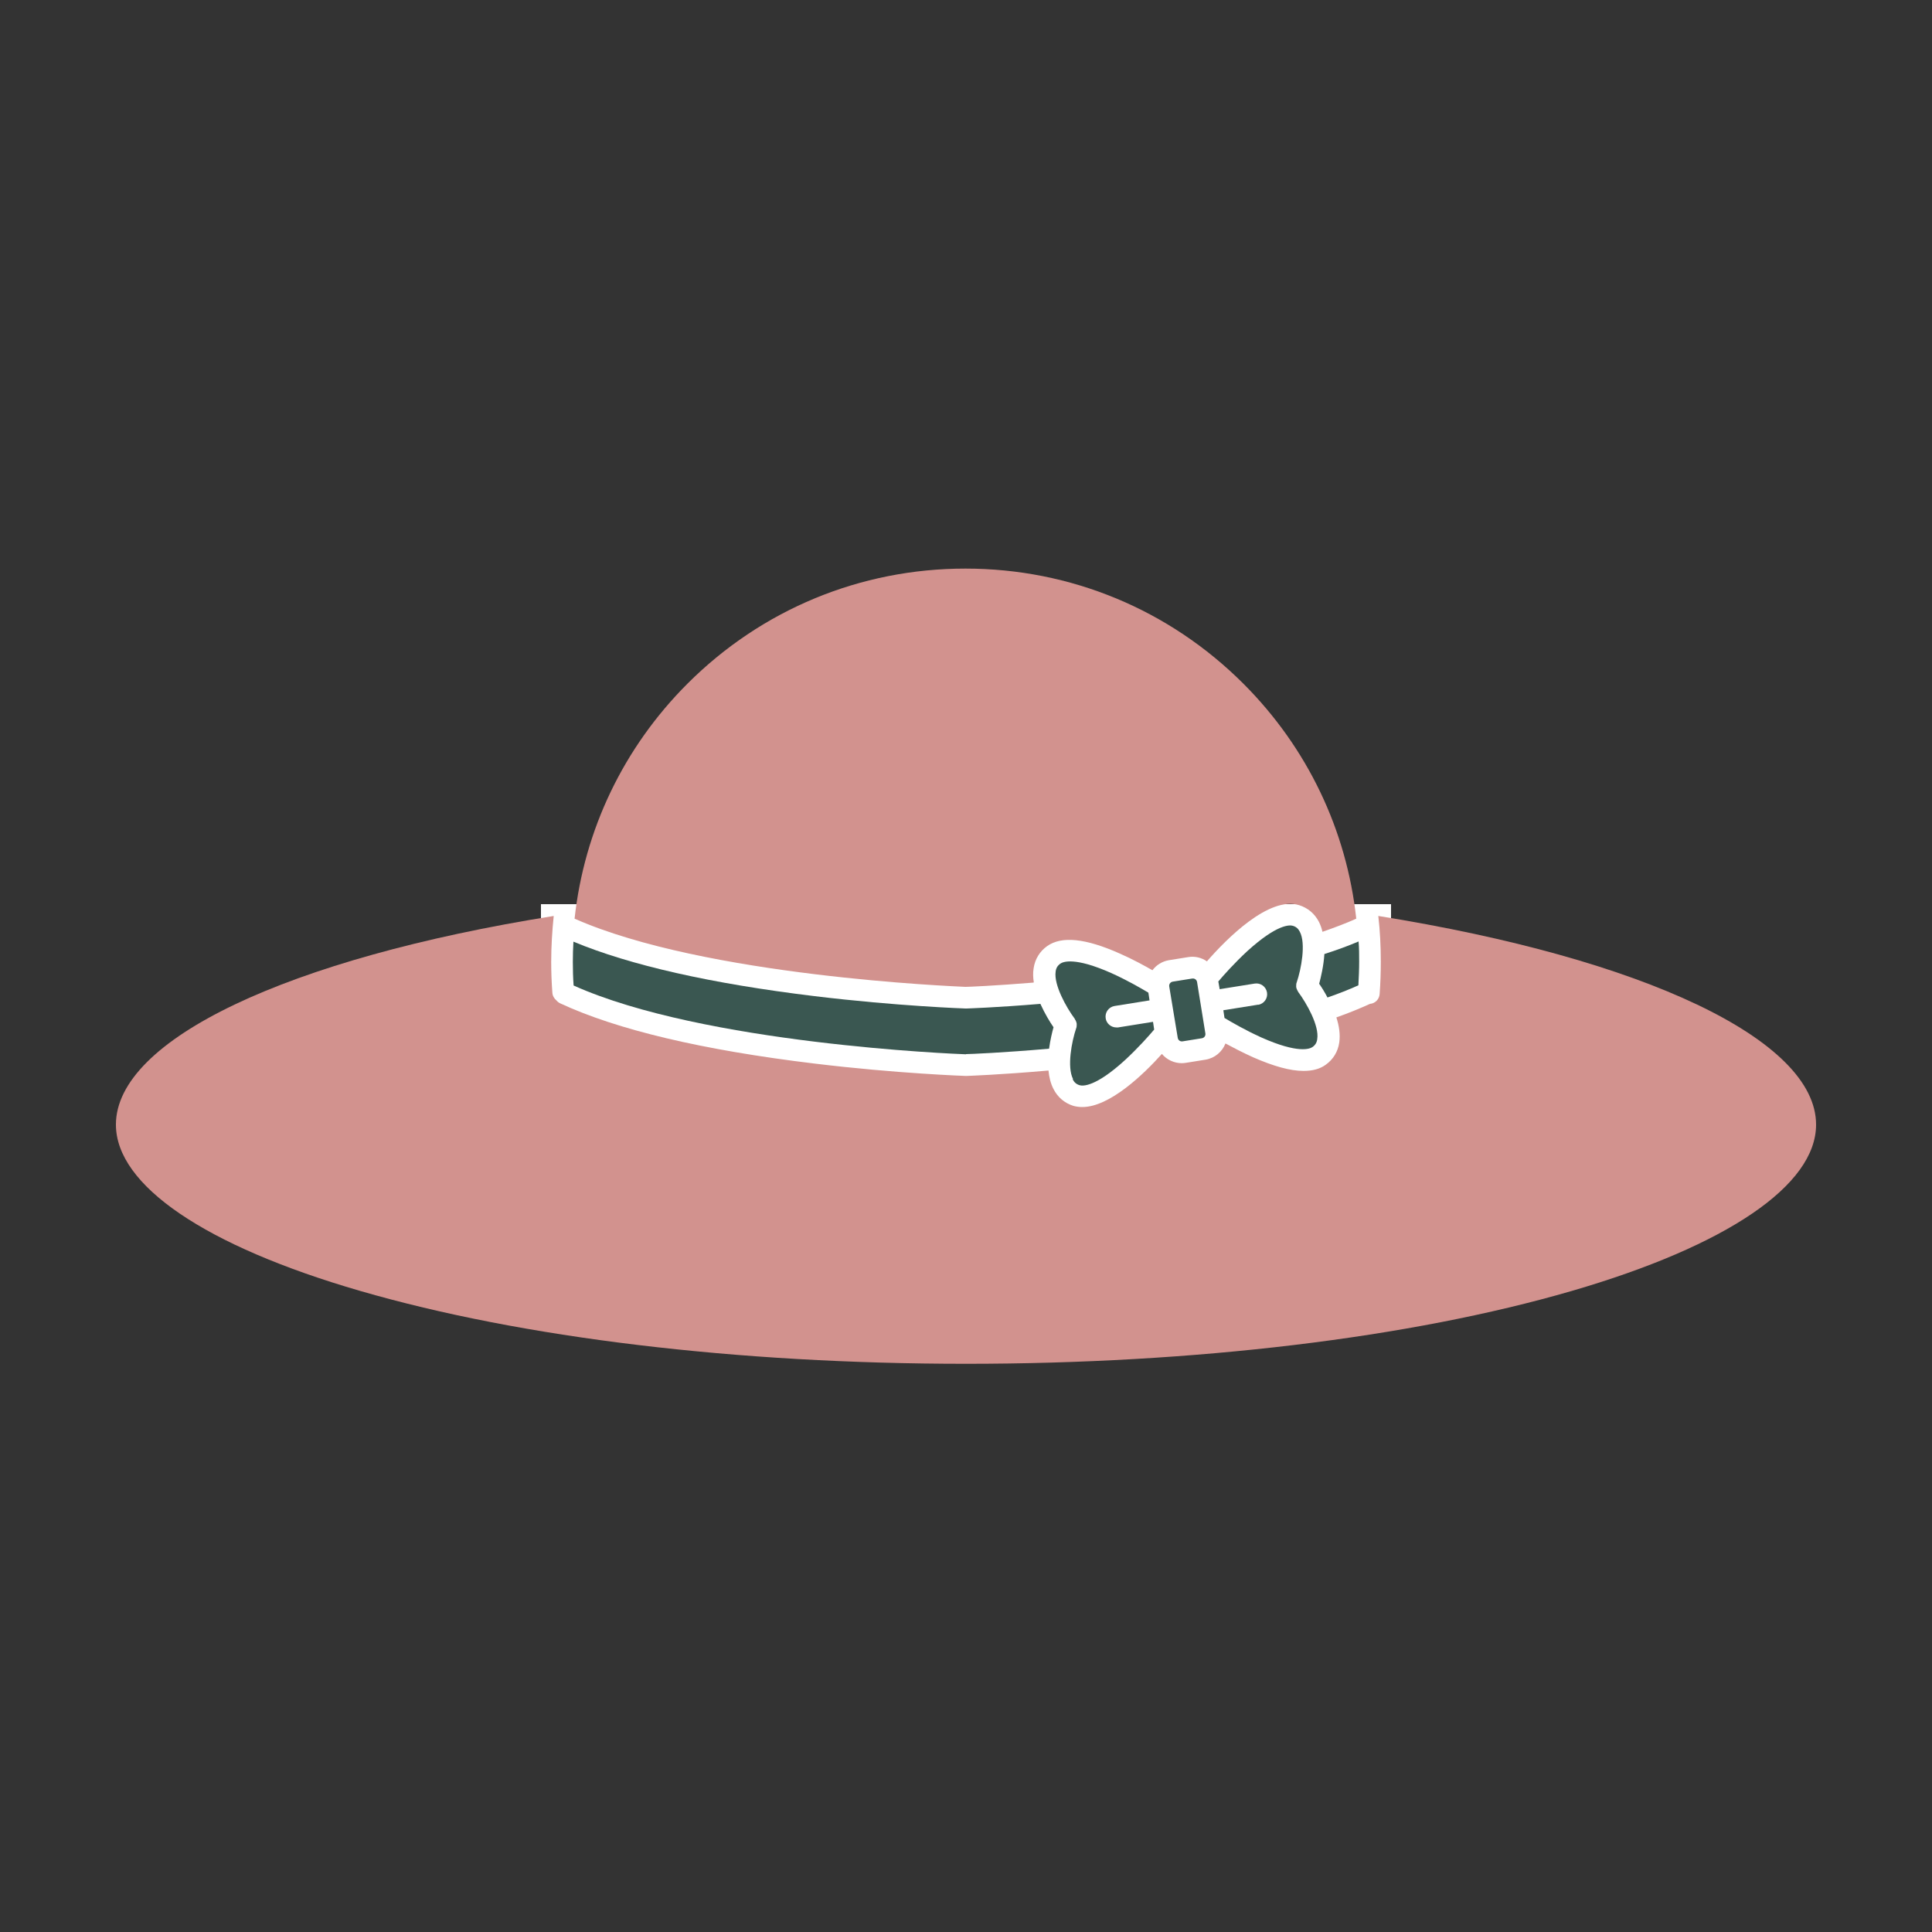 <svg xmlns="http://www.w3.org/2000/svg" viewBox="0 0 100 100">
  <rect x="0" y="0" width="100" height="100" fill="#333333" stroke="none"/>
  <rect width="44" height="11" x="28" y="46.8" fill="white"></rect>
  <path
    fill="#d2928e"
    d="M71.34,47.4c.09,.78,.13,1.58,.13,2.38,0,.56-.02,1.12-.06,1.67-.02,.28-.24,.49-.5,.51-.53,.24-1.11,.48-1.74,.7,.14,.43,.21,.88,.15,1.3-.07,.48-.32,.88-.7,1.15-.3,.22-.68,.32-1.15,.32-.69,0-1.55-.24-2.62-.71-.53-.24-1.03-.5-1.42-.71-.17,.43-.55,.76-1.04,.84l-.5,.08h0l-.5,.08c-.07,.01-.15,.02-.22,.02-.4,0-.78-.18-1.03-.48-.96,1.07-2.71,2.75-4.12,2.75-.16,0-.31-.02-.46-.06-.45-.14-.81-.44-1.03-.87-.15-.29-.23-.62-.26-.96-2.5,.22-4.23,.28-4.25,.28h-.04s-3.53-.12-7.82-.64c-5.8-.7-10.23-1.75-13.17-3.12-.08-.04-.14-.09-.19-.15-.12-.1-.2-.24-.21-.4-.04-.53-.06-1.06-.06-1.59,0-.8,.05-1.6,.13-2.38-13.79,2.2-22.66,6.41-22.66,10.8,0,3.14,4.61,6.28,12.65,8.61,8.37,2.43,19.5,3.77,31.35,3.77s22.99-1.34,31.35-3.77c8.04-2.34,12.65-5.47,12.65-8.61,0-4.38-8.87-8.59-22.66-10.8h0Z"
  />
  <path
    fill="#3a5751"
    d="M55.52,55.86c.08,.16,.19,.26,.36,.31,.16,.05,.82,.1,2.36-1.31,.66-.61,1.23-1.25,1.5-1.57l-.06-.4-1.81,.29s-.06,0-.09,0c-.27,0-.51-.2-.55-.47-.05-.31,.16-.59,.46-.64l1.81-.29-.06-.4c-.35-.21-1.09-.64-1.91-1.01-1.91-.85-2.51-.59-2.65-.49-.14,.1-.22,.23-.24,.41-.1,.69,.55,1.85,.98,2.43h0s.02,.03,.03,.05v.02l.03,.03v.02l.02,.03v.02s.01,.02,.02,.03v.05h.01s0,.04,0,.05h0c0,.07,0,.14-.03,.21-.23,.68-.48,2-.16,2.62h0Z"
  />
  <path
    fill="#3a5751"
    d="M68.28,50.92c.12,.17,.28,.42,.43,.71,.58-.2,1.11-.41,1.6-.63,.02-.41,.04-.81,.04-1.22,0-.35,0-.7-.03-1.05-.54,.23-1.14,.45-1.77,.65-.04,.62-.18,1.2-.27,1.54h0Z"
  />
  <path
    fill="#d2928e"
    d="M53.51,50.85c-.04-.25-.05-.49-.01-.73,.07-.48,.32-.88,.7-1.15,.75-.53,1.98-.41,3.77,.39,.66,.29,1.26,.62,1.68,.86,.2-.27,.5-.46,.85-.52l.5-.08h0l.5-.08c.35-.06,.7,.03,.97,.22,1-1.15,3.21-3.39,4.77-2.91,.45,.14,.81,.44,1.03,.87,.08,.16,.14,.33,.18,.51,.63-.22,1.22-.44,1.75-.68-.5-4.59-2.53-8.85-5.84-12.16-3.84-3.84-8.95-5.96-14.39-5.96s-10.55,2.12-14.39,5.96c-3.31,3.31-5.34,7.57-5.84,12.16,6.76,2.99,19.66,3.5,20.23,3.53,.17,0,1.54-.06,3.51-.22h0Z"
  />
  <path
    fill="#3a5751"
    d="M65.13,52l-1.81,.29,.06,.4c.35,.21,1.09,.64,1.91,1.01,1.91,.85,2.51,.59,2.65,.49,.14-.1,.22-.23,.24-.41,.11-.69-.55-1.85-.98-2.43-.01-.02-.02-.03-.03-.05v-.02l-.03-.03v-.02l-.02-.03v-.02s-.01-.02-.02-.03v-.05h-.01s0-.04,0-.05h0c0-.07,0-.14,.03-.21,.23-.68,.48-2,.16-2.61-.08-.16-.19-.26-.36-.31-.16-.05-.81-.1-2.36,1.31-.66,.61-1.23,1.25-1.5,1.57l.07,.4,1.81-.29c.31-.05,.59,.16,.64,.46,.05,.31-.16,.59-.46,.64h0Z"
  />
  <path
    fill="#3a5751"
    d="M61.7,50.65l-.5,.08h0l-.5,.08c-.12,.02-.2,.13-.18,.25l.18,1.09h0l.26,1.57c.02,.12,.13,.2,.25,.18l.5-.08h0l.5-.08c.12-.02,.2-.13,.18-.25l-.43-2.66c-.02-.12-.13-.2-.25-.18h0Z"
  />
  <path
    fill="#3a5751"
    d="M50,54.56c.19,0,1.9-.07,4.3-.28,.06-.45,.16-.86,.23-1.11-.18-.26-.45-.7-.68-1.21-2.27,.19-3.82,.24-3.83,.24h-.04s-3.53-.12-7.82-.64c-5.36-.65-9.55-1.6-12.48-2.82-.02,.35-.03,.7-.03,1.05,0,.41,.01,.81,.04,1.22,6.73,3.02,19.74,3.54,20.31,3.56h0Z"
  />
</svg>
